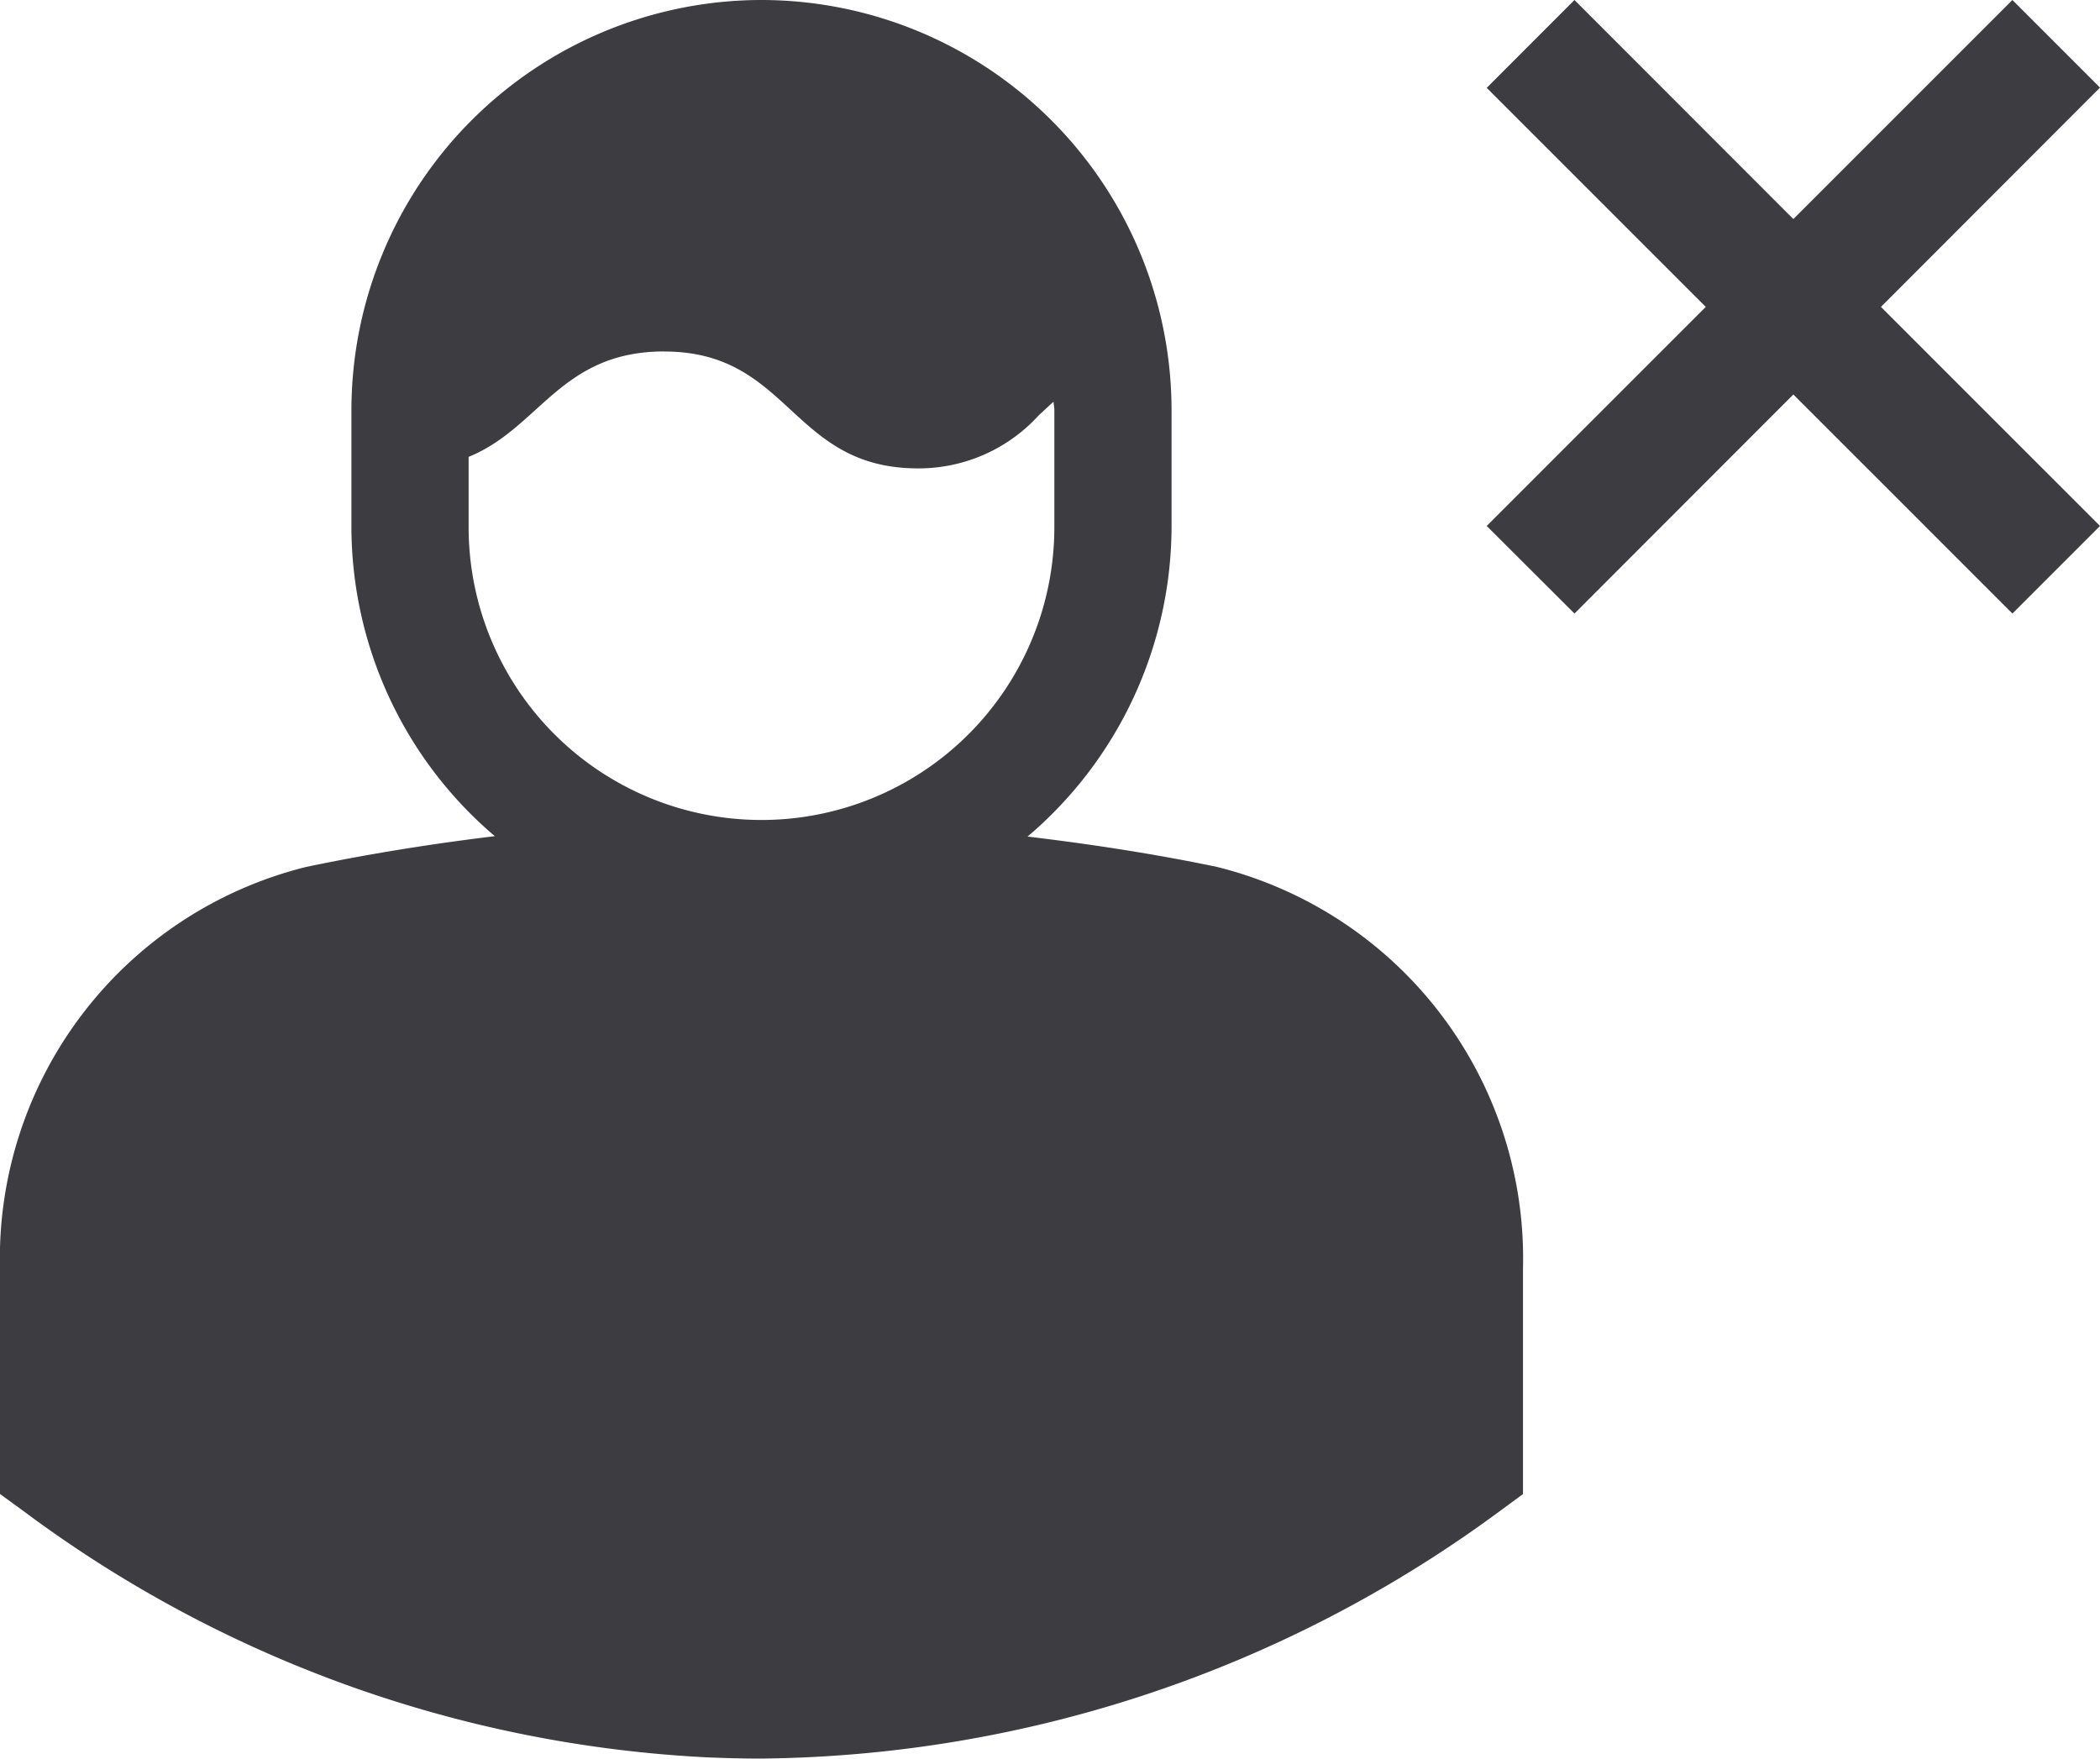 <svg xmlns="http://www.w3.org/2000/svg" width="25.319" height="21.203" viewBox="0 0 25.319 21.203">
  <path id="deactivate-user-svgrepo-com" d="M9.181,156a4.949,4.949,0,0,1,4.944,4.944v1.412a4.914,4.914,0,0,1-1.736,3.73c.766.092,1.528.208,2.284.366a4.864,4.864,0,0,1,3.689,4.848v2.713l-.288.212a15.238,15.238,0,0,1-8.9,2.977c-.223,0-.448-.006-.675-.016a15.042,15.042,0,0,1-8.209-2.963L0,174.012V171.3a4.865,4.865,0,0,1,3.692-4.848c.751-.157,1.511-.278,2.274-.371a4.9,4.9,0,0,1-1.729-3.723v-1.412A4.949,4.949,0,0,1,9.181,156Zm-1.172,4.237c-1.251,0-1.5.922-2.359,1.271v.847a3.531,3.531,0,1,0,7.062,0v-1.412c0-.032-.008-.064-.01-.1l-.025.023-.025.023-.013.012-.025.023-.025.023-.025.023-.013.012-.025.023a1.959,1.959,0,0,1-1.453.642C9.534,161.65,9.534,160.238,8.009,160.238ZM24.263,156l1.056,1.056L22.678,159.7l2.641,2.641-1.056,1.056-2.641-2.641-2.639,2.641-1.058-1.056,2.641-2.641-2.641-2.641L18.983,156l2.639,2.641Z" transform="translate(0 -156)" fill="#3c3c41" fill-rule="evenodd"/>
</svg>
